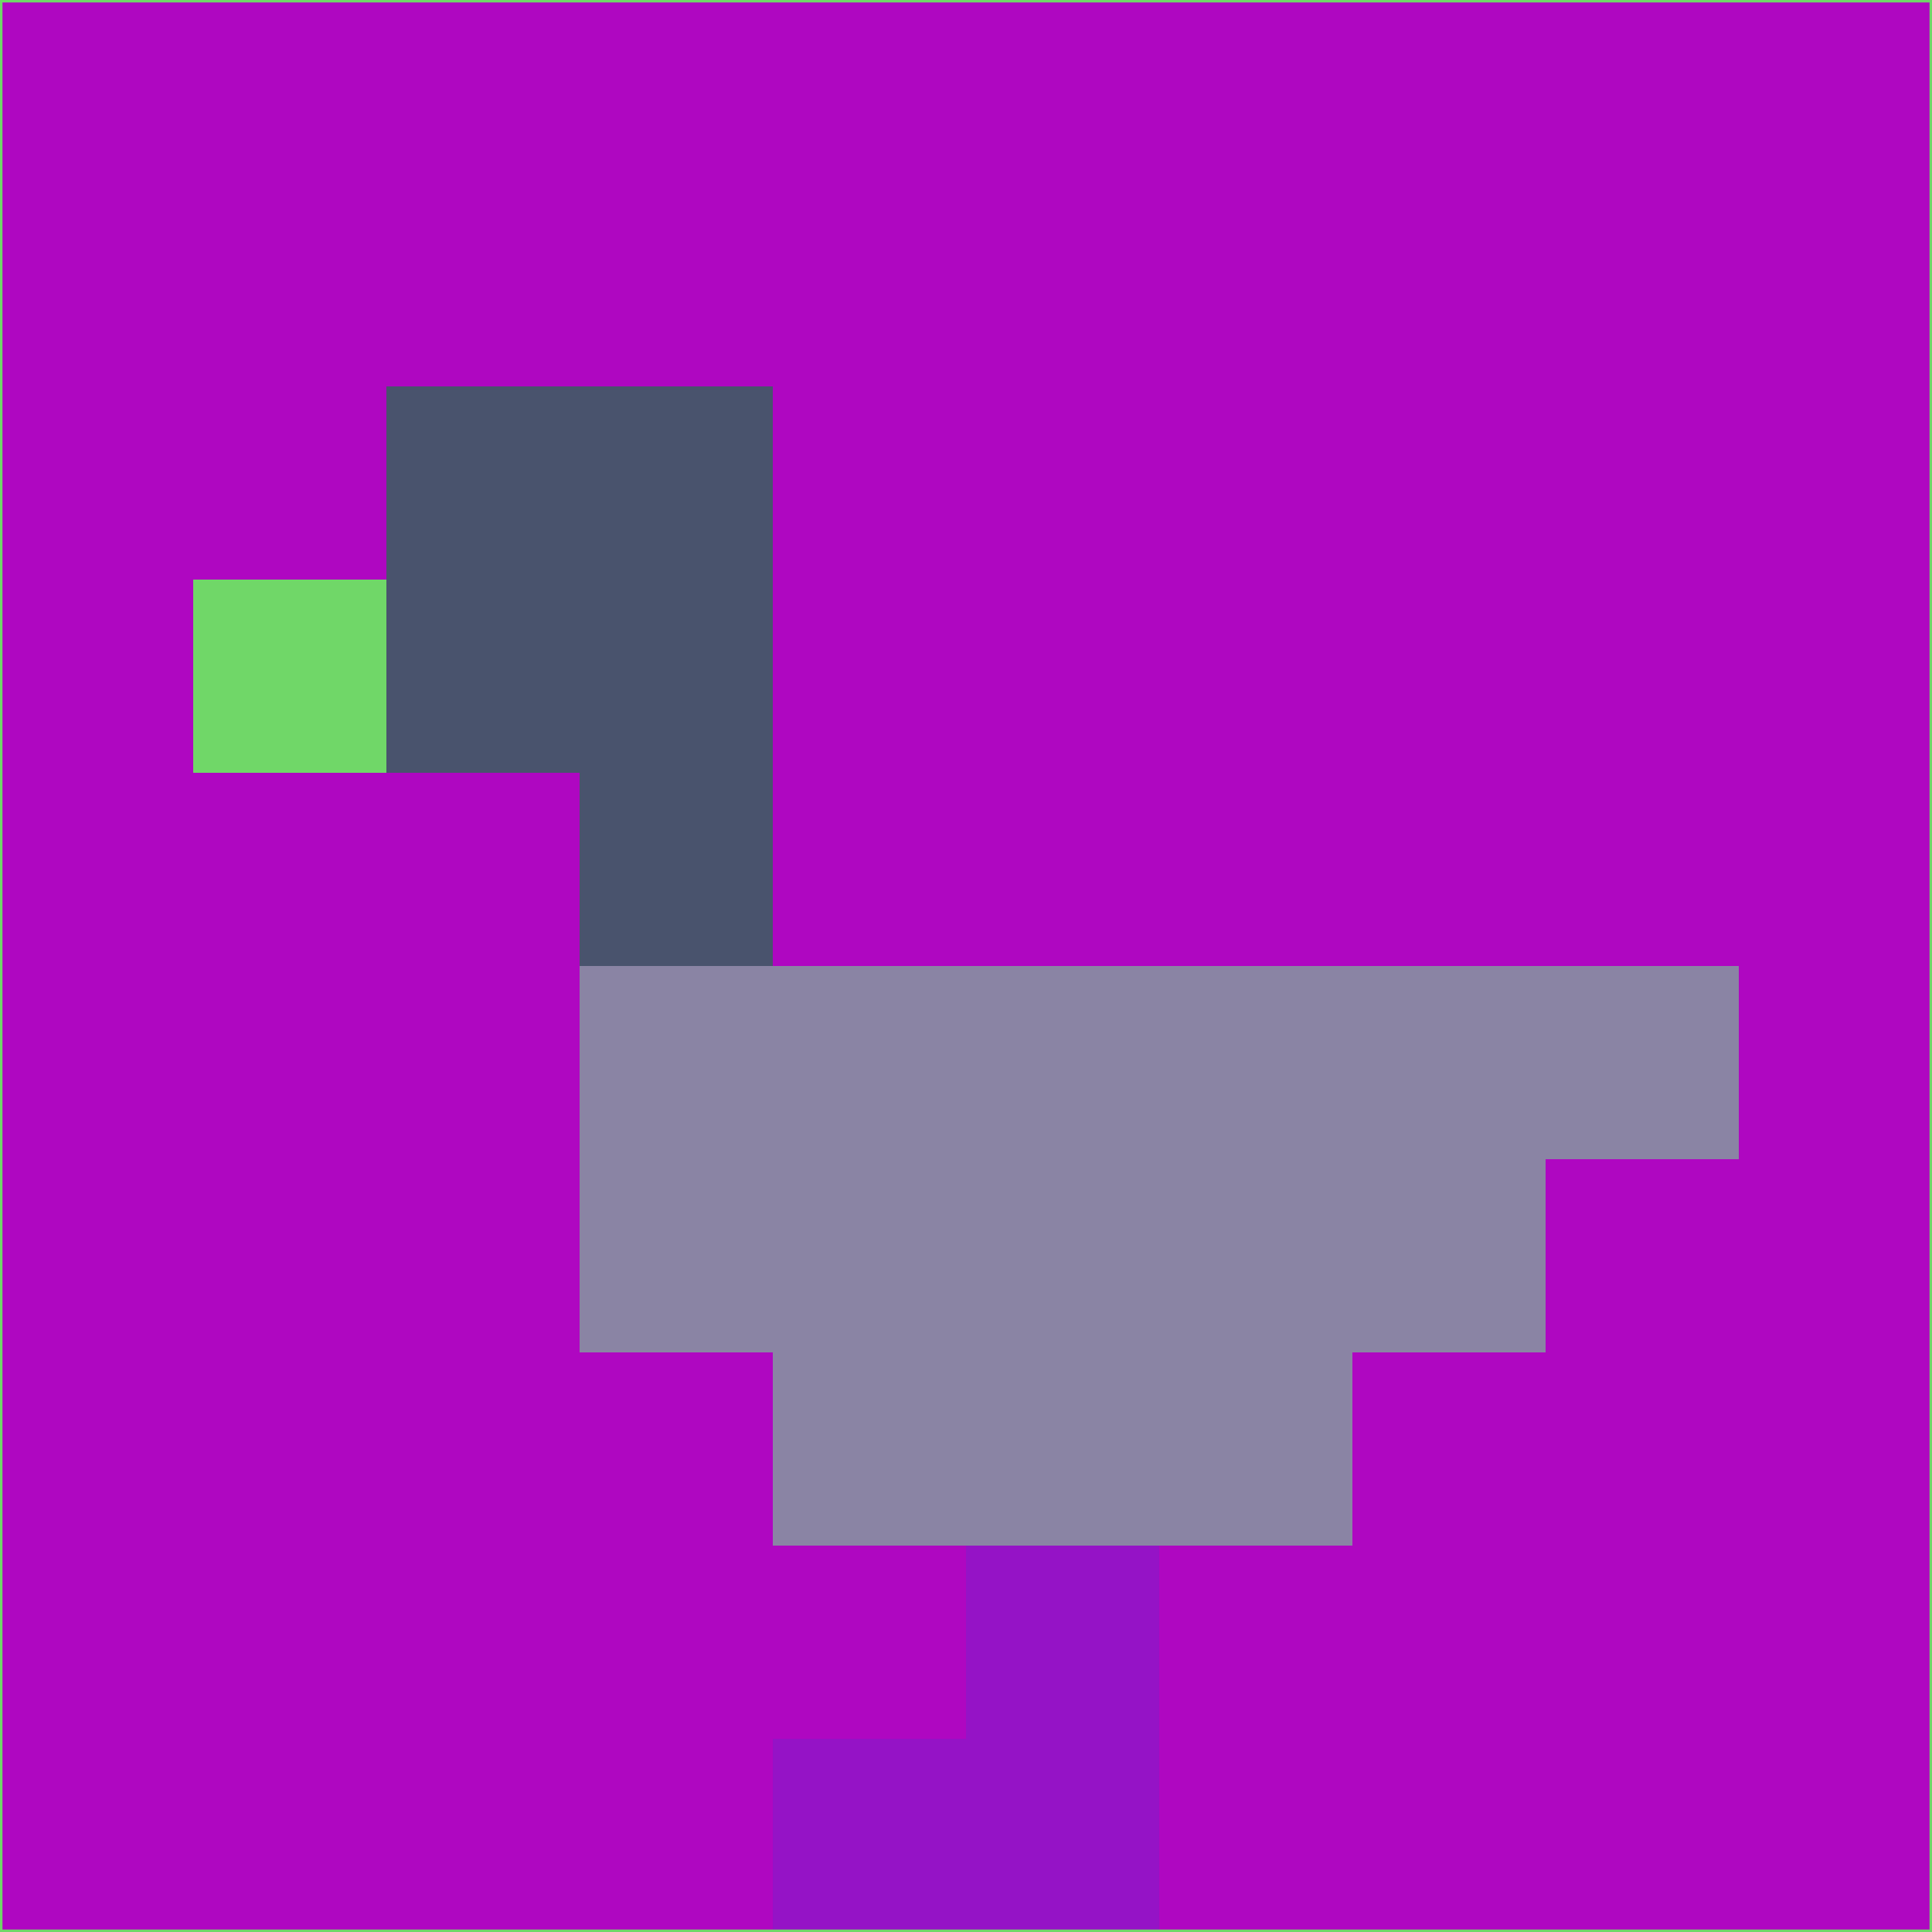 <svg xmlns="http://www.w3.org/2000/svg" version="1.1" width="785" height="785">
  <title>'goose-pfp-694263' by Dmitri Cherniak (Cyberpunk Edition)</title>
  <desc>
    seed=22052
    backgroundColor=#af07c1
    padding=20
    innerPadding=0
    timeout=500
    dimension=1
    border=false
    Save=function(){return n.handleSave()}
    frame=12

    Rendered at 2024-09-15T22:37:00.879Z
    Generated in 1ms
    Modified for Cyberpunk theme with new color scheme
  </desc>
  <defs/>
  <rect width="100%" height="100%" fill="#af07c1"/>
  <g>
    <g id="0-0">
      <rect x="0" y="0" height="785" width="785" fill="#af07c1"/>
      <g>
        <!-- Neon blue -->
        <rect id="0-0-2-2-2-2" x="157" y="157" width="157" height="157" fill="#49536d"/>
        <rect id="0-0-3-2-1-4" x="235.5" y="157" width="78.5" height="314" fill="#49536d"/>
        <!-- Electric purple -->
        <rect id="0-0-4-5-5-1" x="314" y="392.5" width="392.5" height="78.5" fill="#8a84a4"/>
        <rect id="0-0-3-5-5-2" x="235.5" y="392.5" width="392.5" height="157" fill="#8a84a4"/>
        <rect id="0-0-4-5-3-3" x="314" y="392.5" width="235.5" height="235.5" fill="#8a84a4"/>
        <!-- Neon pink -->
        <rect id="0-0-1-3-1-1" x="78.5" y="235.5" width="78.5" height="78.5" fill="#70d768"/>
        <!-- Cyber yellow -->
        <rect id="0-0-5-8-1-2" x="392.5" y="628" width="78.5" height="157" fill="#9513c6"/>
        <rect id="0-0-4-9-2-1" x="314" y="706.5" width="157" height="78.5" fill="#9513c6"/>
      </g>
      <rect x="0" y="0" stroke="#70d768" stroke-width="2" height="785" width="785" fill="none"/>
    </g>
  </g>
  <script xmlns=""/>
</svg>